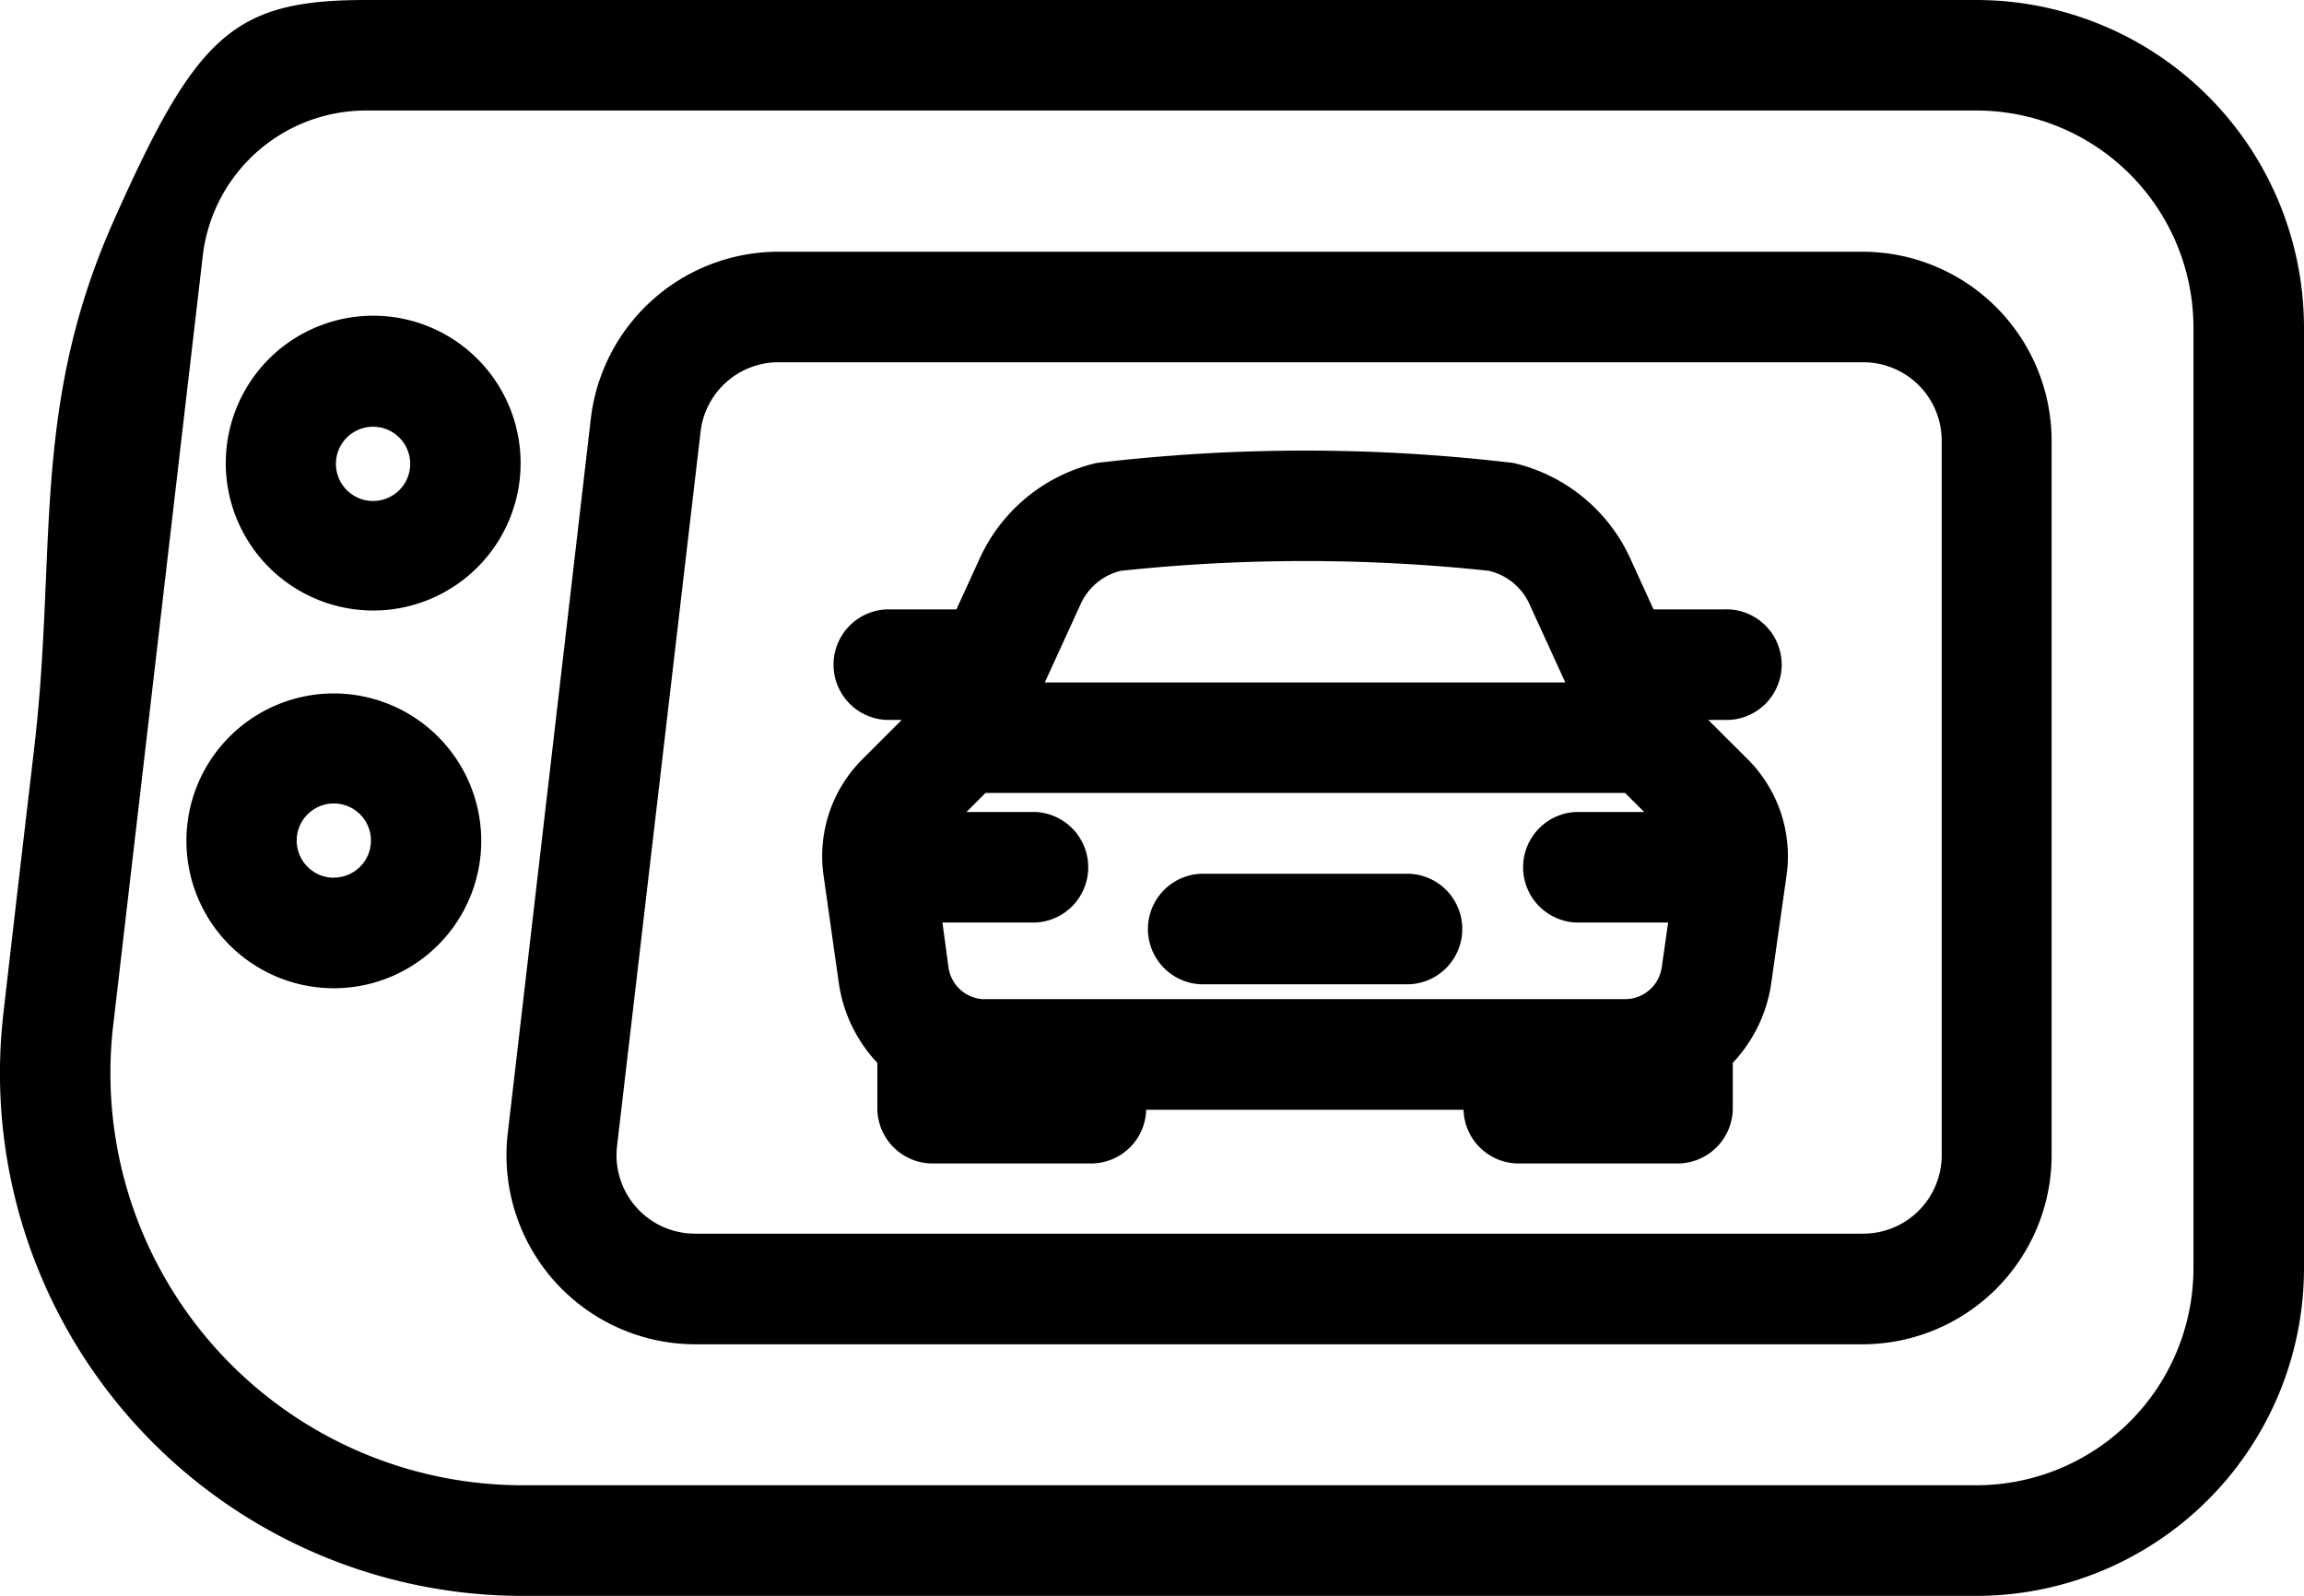 <svg xmlns="http://www.w3.org/2000/svg" width="18.614" height="12.897" viewBox="0 0 18.614 12.897">
  <g id="car-bluetooth_ic" transform="translate(-3.386 -4.552)">
    <path id="Path_2060" data-name="Path 2060" d="M17.187,10.369h.125a.447.447,0,1,0,0-.893h-.567l-.19-.416a1.38,1.38,0,0,0-.941-.767,14.228,14.228,0,0,0-3.37,0,1.38,1.38,0,0,0-.941.767l-.19.416h-.567a.447.447,0,0,0,0,.893h.125l-.32.32a1.106,1.106,0,0,0-.312.933l.124.874a1.183,1.183,0,0,0,.311.644v.366a.447.447,0,0,0,.447.447H12.2a.446.446,0,0,0,.446-.434H15.21a.446.446,0,0,0,.446.434h1.282a.447.447,0,0,0,.447-.447v-.366a1.184,1.184,0,0,0,.311-.644l.124-.874a1.106,1.106,0,0,0-.312-.933Zm-5.844,2.257a.3.3,0,0,1-.294-.256L11,12.006h.752a.447.447,0,0,0,0-.893h-.558l.154-.154h5.167l.154.154h-.552a.447.447,0,0,0,0,.893h.746l-.052.364a.3.3,0,0,1-.294.255H11.344Zm1.1-3.462a14.049,14.049,0,0,1,2.971,0,.481.481,0,0,1,.328.268l.29.634H11.827l.29-.634A.481.481,0,0,1,12.445,9.163Z"/>
    <path id="Path_2061" data-name="Path 2061" d="M14.774,11.612H13.086a.447.447,0,0,0,0,.893h1.688a.447.447,0,0,0,0-.893Z"/>
    <path id="Path_2062" data-name="Path 2062" d="M19.354,4.552H6.344c-1.074,0-1.372.28-2.043,1.792S3.849,9.006,3.662,10.6s-.248,2.136-.248,2.136a4.223,4.223,0,0,0,4.2,4.711H19.354A2.649,2.649,0,0,0,22,14.8V7.2A2.649,2.649,0,0,0,19.354,4.552ZM3.766,9.708ZM21.107,14.8a1.755,1.755,0,0,1-1.753,1.753H7.609A3.33,3.33,0,0,1,4.3,12.841L5.024,6.62A1.328,1.328,0,0,1,6.344,5.445h13.01A1.755,1.755,0,0,1,21.107,7.2Z"/>
    <path id="Path_2063" data-name="Path 2063" d="M18.439,6.586H9.676A1.527,1.527,0,0,0,8.159,7.937l-.671,5.774A1.527,1.527,0,0,0,9,15.414h9.434a1.529,1.529,0,0,0,1.527-1.527V8.113A1.529,1.529,0,0,0,18.439,6.586Zm.634,7.3a.634.634,0,0,1-.634.634H9a.634.634,0,0,1-.629-.707L9.046,8.04a.634.634,0,0,1,.63-.561h8.763a.634.634,0,0,1,.634.634v5.774Z"/>
    <path id="Path_2064" data-name="Path 2064" d="M6.4,9.485A1.191,1.191,0,1,0,5.21,8.294,1.192,1.192,0,0,0,6.4,9.485ZM6.4,8a.3.3,0,1,1-.3.3A.3.3,0,0,1,6.4,8Z"/>
    <path id="Path_2065" data-name="Path 2065" d="M6.083,10.155a1.191,1.191,0,1,0,1.191,1.191A1.192,1.192,0,0,0,6.083,10.155Zm0,1.489a.3.3,0,1,1,.3-.3A.3.3,0,0,1,6.083,11.643Z"/>
  </g>
</svg>

